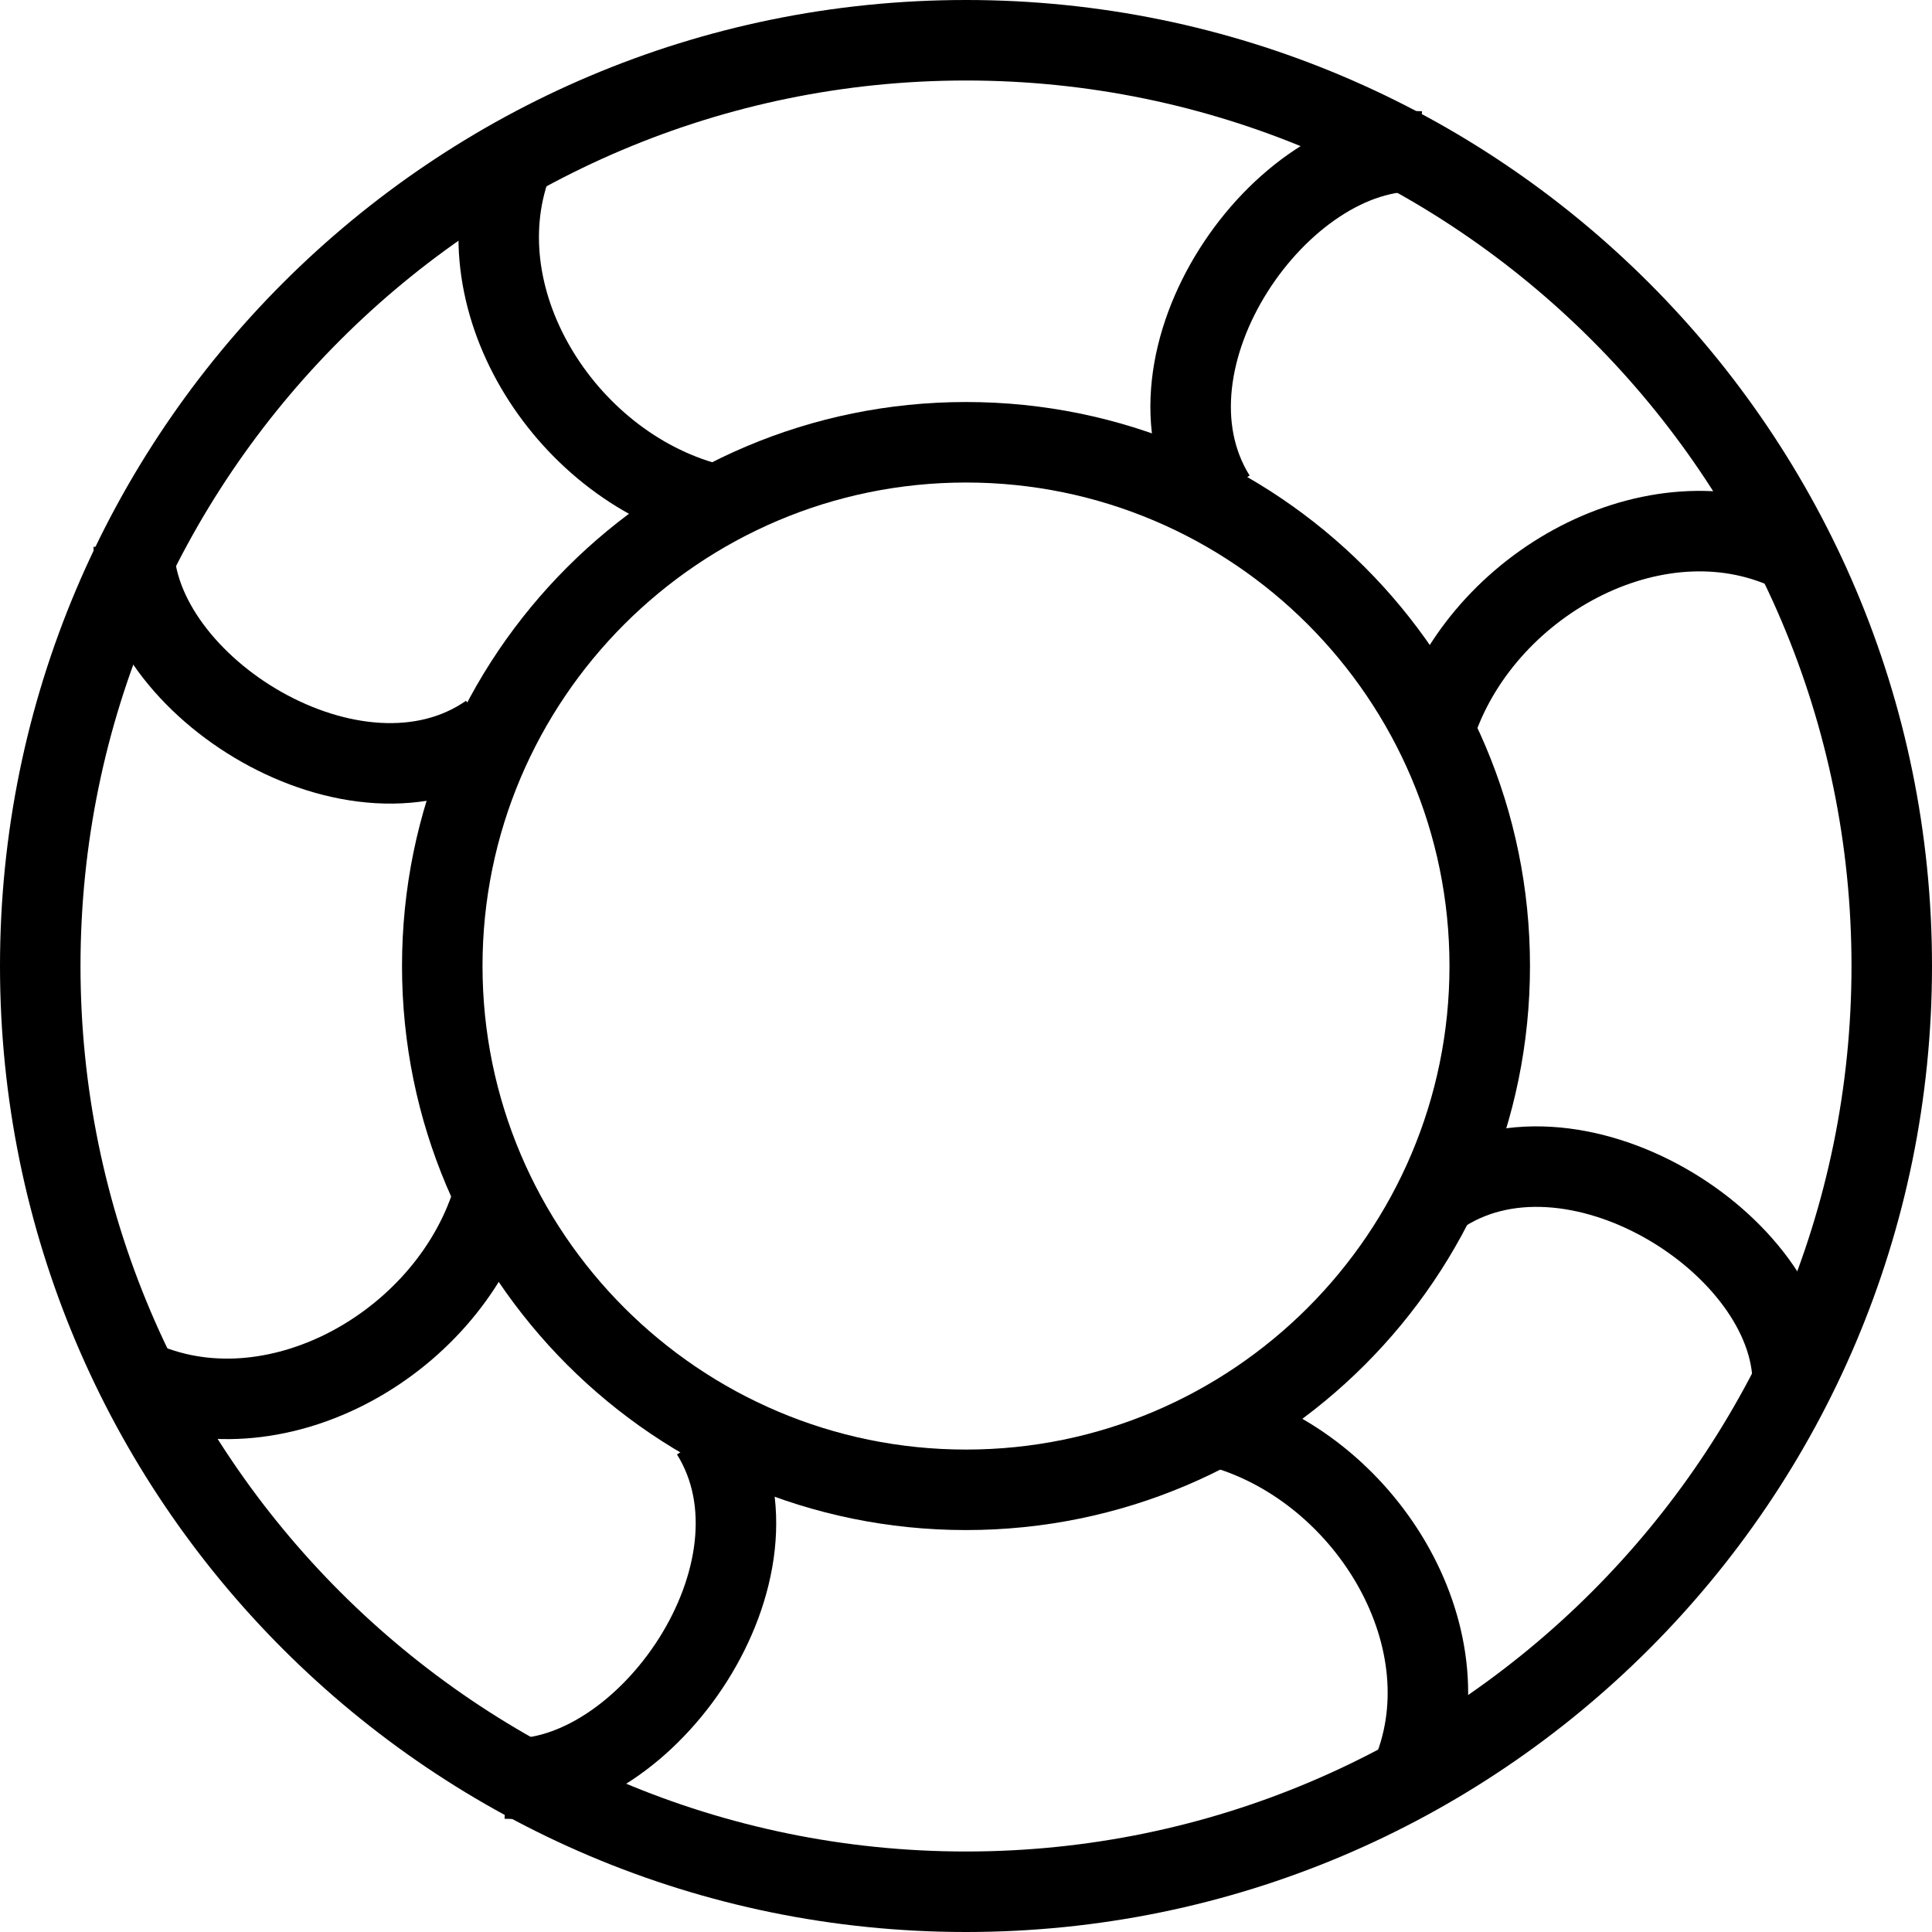 <?xml version="1.0" encoding="utf-8"?>
<!-- Generator: Adobe Illustrator 16.0.0, SVG Export Plug-In . SVG Version: 6.00 Build 0)  -->
<!DOCTYPE svg PUBLIC "-//W3C//DTD SVG 1.1//EN" "http://www.w3.org/Graphics/SVG/1.1/DTD/svg11.dtd">
<svg version="1.1" id="Layer_1" xmlns="http://www.w3.org/2000/svg" xmlns:xlink="http://www.w3.org/1999/xlink" x="0px" y="0px"
	 width="48px" height="48px" viewBox="0 0 48 48" enable-background="new 0 0 48 48" xml:space="preserve">
<g>
	<g>
		<path d="M24,2c12.131,0,22,9.869,22,22s-9.869,22-22,22S2,36.131,2,24S11.869,2,24,2 M24,0C10.746,0,0,10.746,0,24
			c0,13.256,10.746,24,24,24c13.256,0,24-10.744,24-24C48,10.746,37.256,0,24,0L24,0z"/>
	</g>
	<g>
		<path d="M24,11.988c6.623,0,12.012,5.389,12.012,12.012c0,6.624-5.389,12.014-12.012,12.014S11.988,30.624,11.988,24
			C11.988,17.377,17.377,11.988,24,11.988 M24,9.988C16.262,9.988,9.988,16.262,9.988,24S16.262,38.014,24,38.014
			c7.739,0,14.012-6.275,14.012-14.014S31.739,9.988,24,9.988L24,9.988z"/>
	</g>
	<g>
		<g>
			<path fill="none" stroke="#000000" stroke-width="2" stroke-miterlimit="10" d="M12.837,3.758
				c-1.512,3.402,1.008,7.623,4.599,8.693"/>
			<path fill="none" stroke="#000000" stroke-width="2" stroke-miterlimit="10" d="M3.324,13.586c0,3.465,5.543,6.93,8.826,4.645"/>
		</g>
		<g>
			<path fill="none" stroke="#000000" stroke-width="2" stroke-miterlimit="10" d="M3.248,34.193
				c3.322,1.682,7.664-0.623,8.912-4.156"/>
			<path fill="none" stroke="#000000" stroke-width="2" stroke-miterlimit="10" d="M12.586,44.188
				c3.461,0.174,7.199-5.189,5.082-8.582"/>
		</g>
	</g>
	<g>
		<g>
			<path fill="none" stroke="#000000" stroke-width="2" stroke-miterlimit="10" d="M35.029,44.191c1.512-3.4-1.008-7.623-4.6-8.693"
				/>
			<path fill="none" stroke="#000000" stroke-width="2" stroke-miterlimit="10" d="M44.541,34.363c0-3.465-5.543-6.93-8.826-4.643"
				/>
		</g>
		<g>
			<path fill="none" stroke="#000000" stroke-width="2" stroke-miterlimit="10" d="M44.618,13.756
				c-3.322-1.68-7.664,0.625-8.913,4.156"/>
			<path fill="none" stroke="#000000" stroke-width="2" stroke-miterlimit="10" d="M35.279,3.762
				c-3.461-0.172-7.199,5.189-5.081,8.582"/>
		</g>
	</g>
</g>
</svg>

